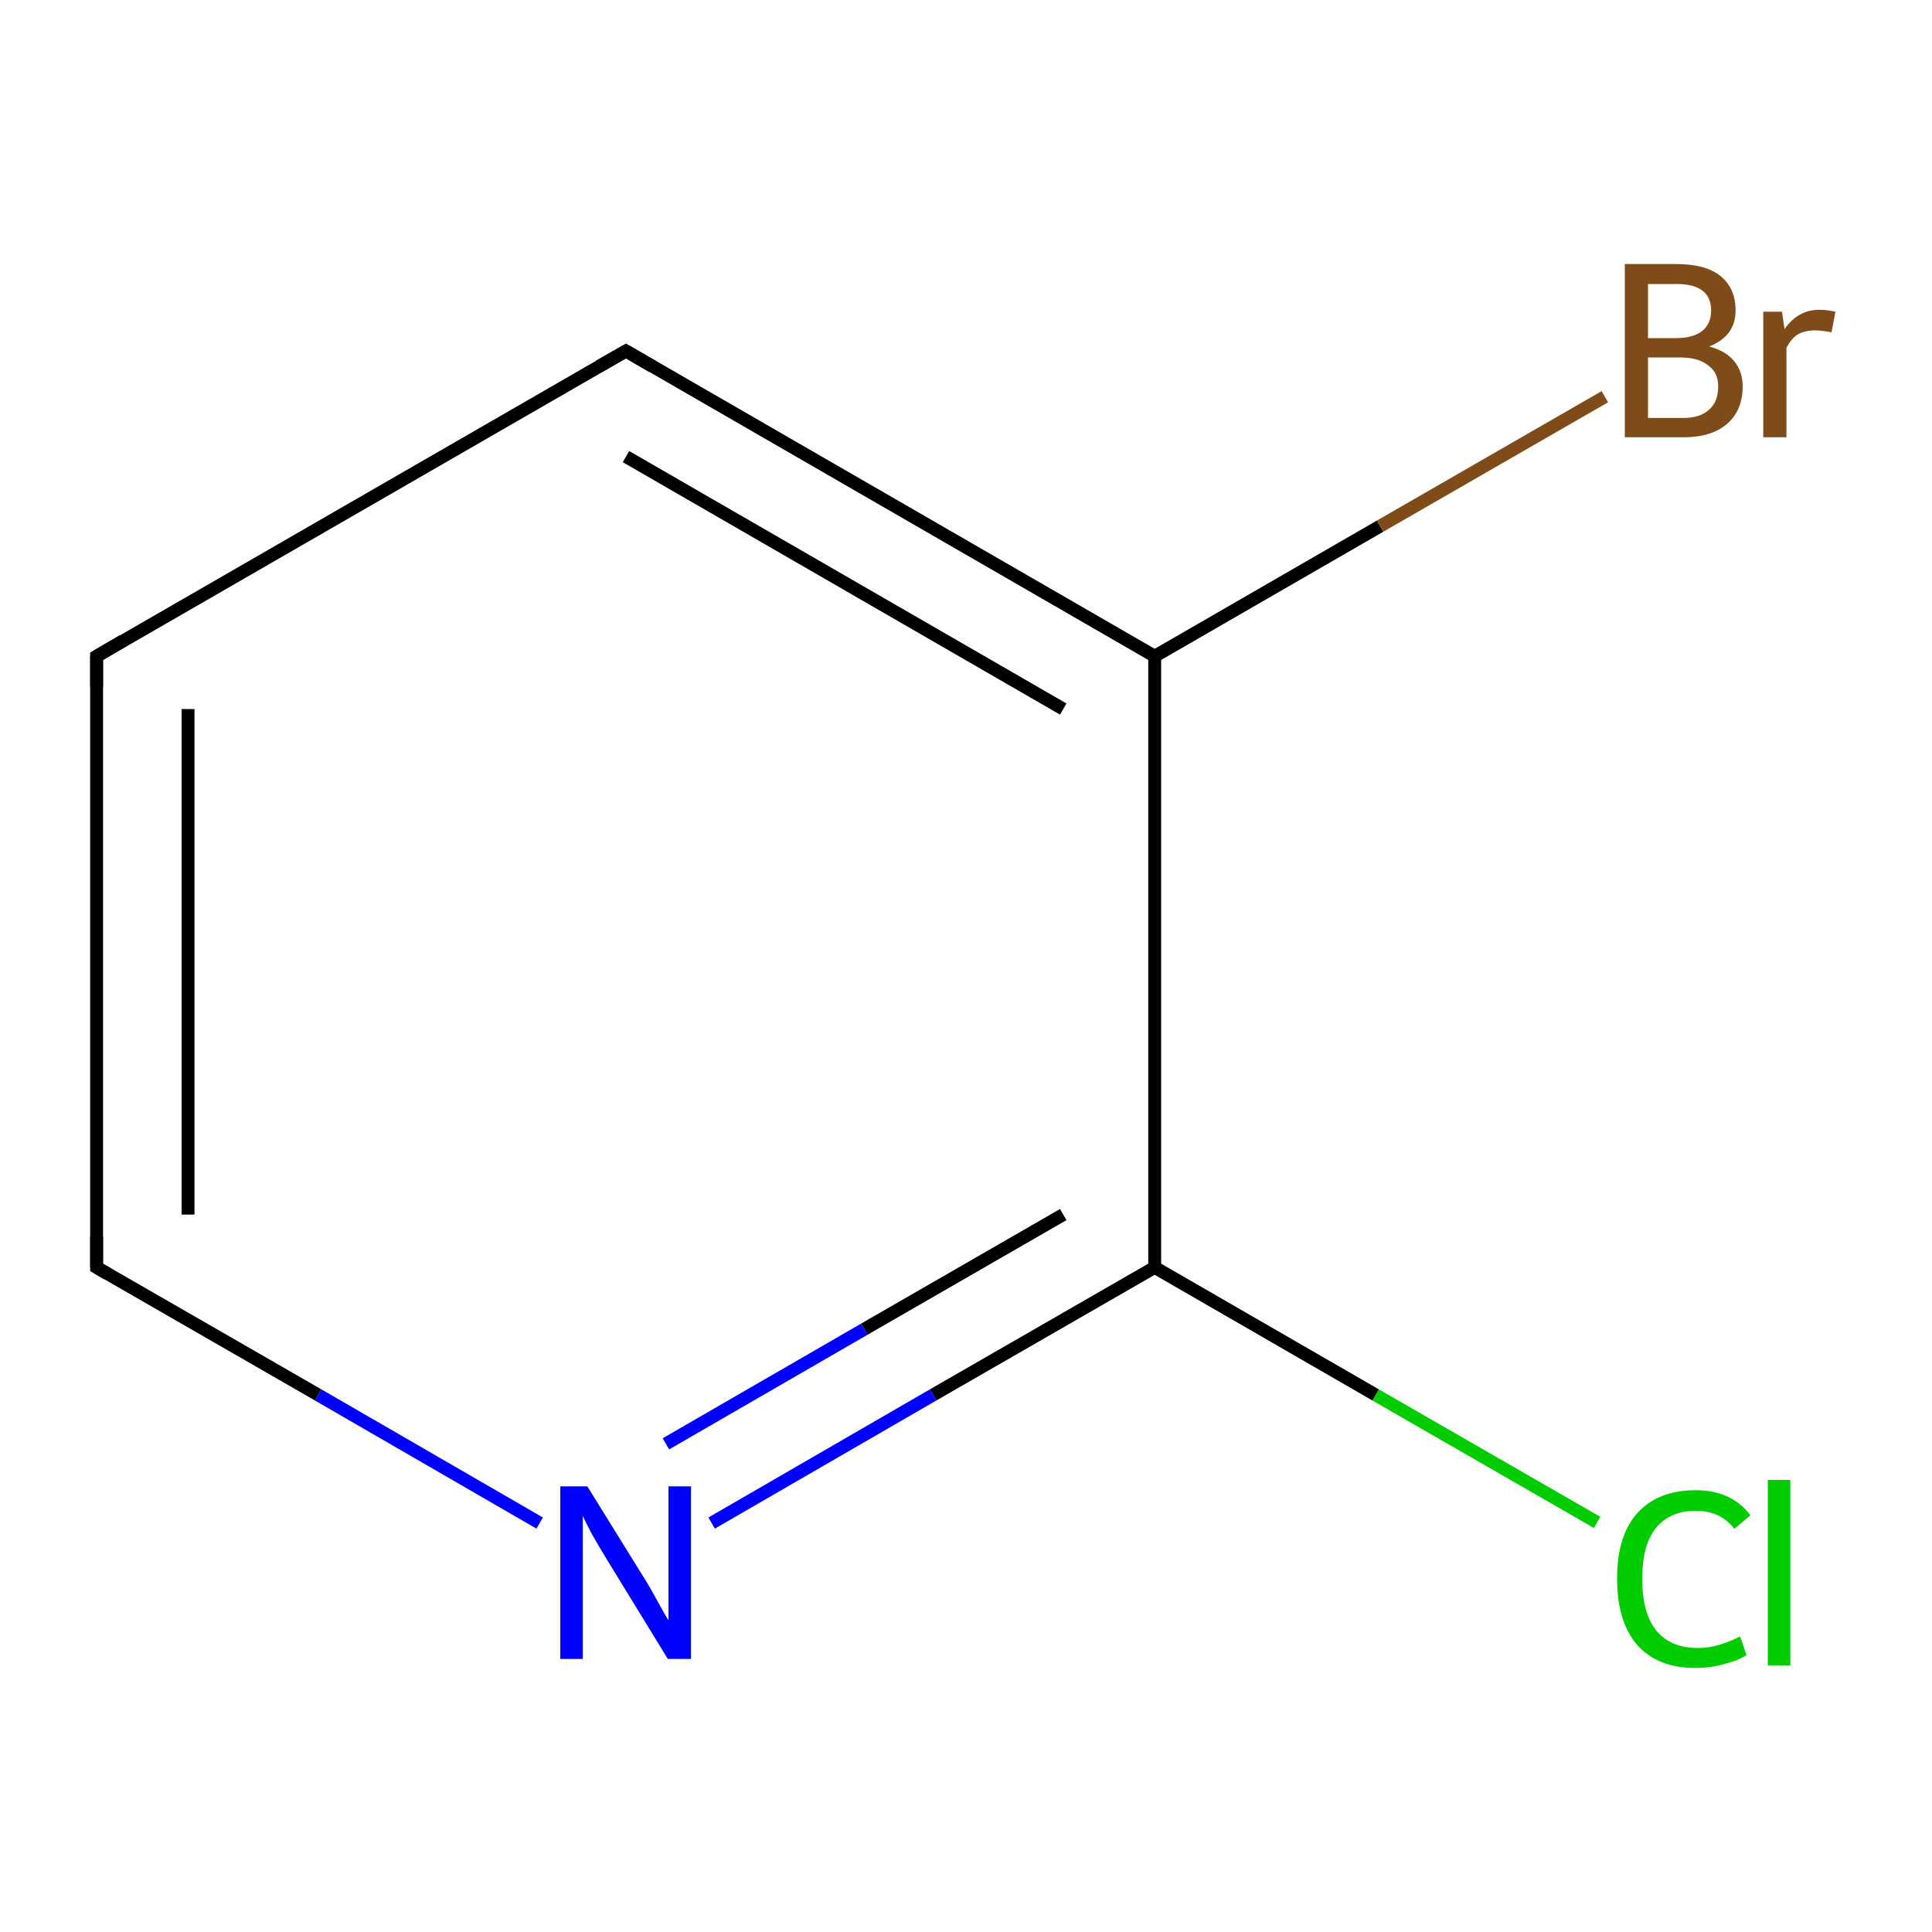 <?xml version='1.0' encoding='iso-8859-1'?>
<svg version='1.1' baseProfile='full'
              xmlns='http://www.w3.org/2000/svg'
                      xmlns:rdkit='http://www.rdkit.org/xml'
                      xmlns:xlink='http://www.w3.org/1999/xlink'
                  xml:space='preserve'
width='300px' height='300px' viewBox='0 0 300 300'>
<!-- END OF HEADER -->
<rect style='opacity:1.0;fill:#FFFFFF;stroke:none' width='300.0' height='300.0' x='0.0' y='0.0'> </rect>
<path class='bond-0 atom-0 atom-1' d='M 248.0,236.4 L 213.6,216.6' style='fill:none;fill-rule:evenodd;stroke:#00CC00;stroke-width:2.0px;stroke-linecap:butt;stroke-linejoin:miter;stroke-opacity:1' />
<path class='bond-0 atom-0 atom-1' d='M 213.6,216.6 L 179.3,196.8' style='fill:none;fill-rule:evenodd;stroke:#000000;stroke-width:2.0px;stroke-linecap:butt;stroke-linejoin:miter;stroke-opacity:1' />
<path class='bond-1 atom-1 atom-2' d='M 179.3,196.8 L 144.9,216.6' style='fill:none;fill-rule:evenodd;stroke:#000000;stroke-width:2.0px;stroke-linecap:butt;stroke-linejoin:miter;stroke-opacity:1' />
<path class='bond-1 atom-1 atom-2' d='M 144.9,216.6 L 110.5,236.5' style='fill:none;fill-rule:evenodd;stroke:#0000FF;stroke-width:2.0px;stroke-linecap:butt;stroke-linejoin:miter;stroke-opacity:1' />
<path class='bond-1 atom-1 atom-2' d='M 165.1,188.6 L 134.2,206.4' style='fill:none;fill-rule:evenodd;stroke:#000000;stroke-width:2.0px;stroke-linecap:butt;stroke-linejoin:miter;stroke-opacity:1' />
<path class='bond-1 atom-1 atom-2' d='M 134.2,206.4 L 103.4,224.2' style='fill:none;fill-rule:evenodd;stroke:#0000FF;stroke-width:2.0px;stroke-linecap:butt;stroke-linejoin:miter;stroke-opacity:1' />
<path class='bond-2 atom-2 atom-3' d='M 83.8,236.5 L 49.4,216.6' style='fill:none;fill-rule:evenodd;stroke:#0000FF;stroke-width:2.0px;stroke-linecap:butt;stroke-linejoin:miter;stroke-opacity:1' />
<path class='bond-2 atom-2 atom-3' d='M 49.4,216.6 L 15.0,196.8' style='fill:none;fill-rule:evenodd;stroke:#000000;stroke-width:2.0px;stroke-linecap:butt;stroke-linejoin:miter;stroke-opacity:1' />
<path class='bond-3 atom-3 atom-4' d='M 15.0,196.8 L 15.0,101.9' style='fill:none;fill-rule:evenodd;stroke:#000000;stroke-width:2.0px;stroke-linecap:butt;stroke-linejoin:miter;stroke-opacity:1' />
<path class='bond-3 atom-3 atom-4' d='M 29.2,188.6 L 29.2,110.1' style='fill:none;fill-rule:evenodd;stroke:#000000;stroke-width:2.0px;stroke-linecap:butt;stroke-linejoin:miter;stroke-opacity:1' />
<path class='bond-4 atom-4 atom-5' d='M 15.0,101.9 L 97.2,54.5' style='fill:none;fill-rule:evenodd;stroke:#000000;stroke-width:2.0px;stroke-linecap:butt;stroke-linejoin:miter;stroke-opacity:1' />
<path class='bond-5 atom-5 atom-6' d='M 97.2,54.5 L 179.3,101.9' style='fill:none;fill-rule:evenodd;stroke:#000000;stroke-width:2.0px;stroke-linecap:butt;stroke-linejoin:miter;stroke-opacity:1' />
<path class='bond-5 atom-5 atom-6' d='M 97.2,70.9 L 165.1,110.1' style='fill:none;fill-rule:evenodd;stroke:#000000;stroke-width:2.0px;stroke-linecap:butt;stroke-linejoin:miter;stroke-opacity:1' />
<path class='bond-6 atom-6 atom-7' d='M 179.3,101.9 L 214.3,81.7' style='fill:none;fill-rule:evenodd;stroke:#000000;stroke-width:2.0px;stroke-linecap:butt;stroke-linejoin:miter;stroke-opacity:1' />
<path class='bond-6 atom-6 atom-7' d='M 214.3,81.7 L 249.2,61.6' style='fill:none;fill-rule:evenodd;stroke:#7F4C19;stroke-width:2.0px;stroke-linecap:butt;stroke-linejoin:miter;stroke-opacity:1' />
<path class='bond-7 atom-6 atom-1' d='M 179.3,101.9 L 179.3,196.8' style='fill:none;fill-rule:evenodd;stroke:#000000;stroke-width:2.0px;stroke-linecap:butt;stroke-linejoin:miter;stroke-opacity:1' />
<path d='M 16.7,197.8 L 15.0,196.8 L 15.0,192.0' style='fill:none;stroke:#000000;stroke-width:2.0px;stroke-linecap:butt;stroke-linejoin:miter;stroke-miterlimit:10;stroke-opacity:1;' />
<path d='M 15.0,106.7 L 15.0,101.9 L 19.1,99.5' style='fill:none;stroke:#000000;stroke-width:2.0px;stroke-linecap:butt;stroke-linejoin:miter;stroke-miterlimit:10;stroke-opacity:1;' />
<path d='M 93.0,56.9 L 97.2,54.5 L 101.3,56.9' style='fill:none;stroke:#000000;stroke-width:2.0px;stroke-linecap:butt;stroke-linejoin:miter;stroke-miterlimit:10;stroke-opacity:1;' />
<path class='atom-0' d='M 251.1 245.1
Q 251.1 238.5, 254.2 235.0
Q 257.4 231.4, 263.3 231.4
Q 268.9 231.4, 271.8 235.3
L 269.3 237.4
Q 267.2 234.6, 263.3 234.6
Q 259.3 234.6, 257.1 237.3
Q 255.0 240.0, 255.0 245.1
Q 255.0 250.5, 257.2 253.2
Q 259.4 255.9, 263.7 255.9
Q 266.7 255.9, 270.2 254.1
L 271.2 257.0
Q 269.8 257.9, 267.7 258.4
Q 265.6 259.0, 263.2 259.0
Q 257.4 259.0, 254.2 255.4
Q 251.1 251.8, 251.1 245.1
' fill='#00CC00'/>
<path class='atom-0' d='M 274.5 229.8
L 278.0 229.8
L 278.0 258.6
L 274.5 258.6
L 274.5 229.8
' fill='#00CC00'/>
<path class='atom-2' d='M 91.2 230.8
L 100.0 245.0
Q 100.9 246.4, 102.3 249.0
Q 103.7 251.5, 103.8 251.6
L 103.8 230.8
L 107.3 230.8
L 107.3 257.6
L 103.7 257.6
L 94.2 242.1
Q 93.1 240.3, 91.9 238.2
Q 90.8 236.1, 90.5 235.4
L 90.5 257.6
L 87.0 257.6
L 87.0 230.8
L 91.2 230.8
' fill='#0000FF'/>
<path class='atom-7' d='M 265.4 53.8
Q 268.0 54.5, 269.3 56.1
Q 270.6 57.7, 270.6 60.0
Q 270.6 63.7, 268.2 65.8
Q 265.8 67.9, 261.4 67.9
L 252.3 67.9
L 252.3 41.0
L 260.3 41.0
Q 264.9 41.0, 267.2 42.9
Q 269.5 44.8, 269.5 48.2
Q 269.5 52.2, 265.4 53.8
M 255.9 44.1
L 255.9 52.5
L 260.3 52.5
Q 262.9 52.5, 264.3 51.4
Q 265.7 50.3, 265.7 48.2
Q 265.7 44.1, 260.3 44.1
L 255.9 44.1
M 261.4 64.9
Q 264.0 64.9, 265.4 63.6
Q 266.8 62.4, 266.8 60.0
Q 266.8 57.8, 265.2 56.7
Q 263.7 55.5, 260.8 55.5
L 255.9 55.5
L 255.9 64.9
L 261.4 64.9
' fill='#7F4C19'/>
<path class='atom-7' d='M 276.7 48.4
L 277.1 51.1
Q 279.2 48.1, 282.5 48.1
Q 283.6 48.1, 285.0 48.4
L 284.4 51.6
Q 282.8 51.3, 281.9 51.3
Q 280.3 51.3, 279.2 51.9
Q 278.2 52.5, 277.4 54.0
L 277.4 67.9
L 273.8 67.9
L 273.8 48.4
L 276.7 48.4
' fill='#7F4C19'/>
</svg>
